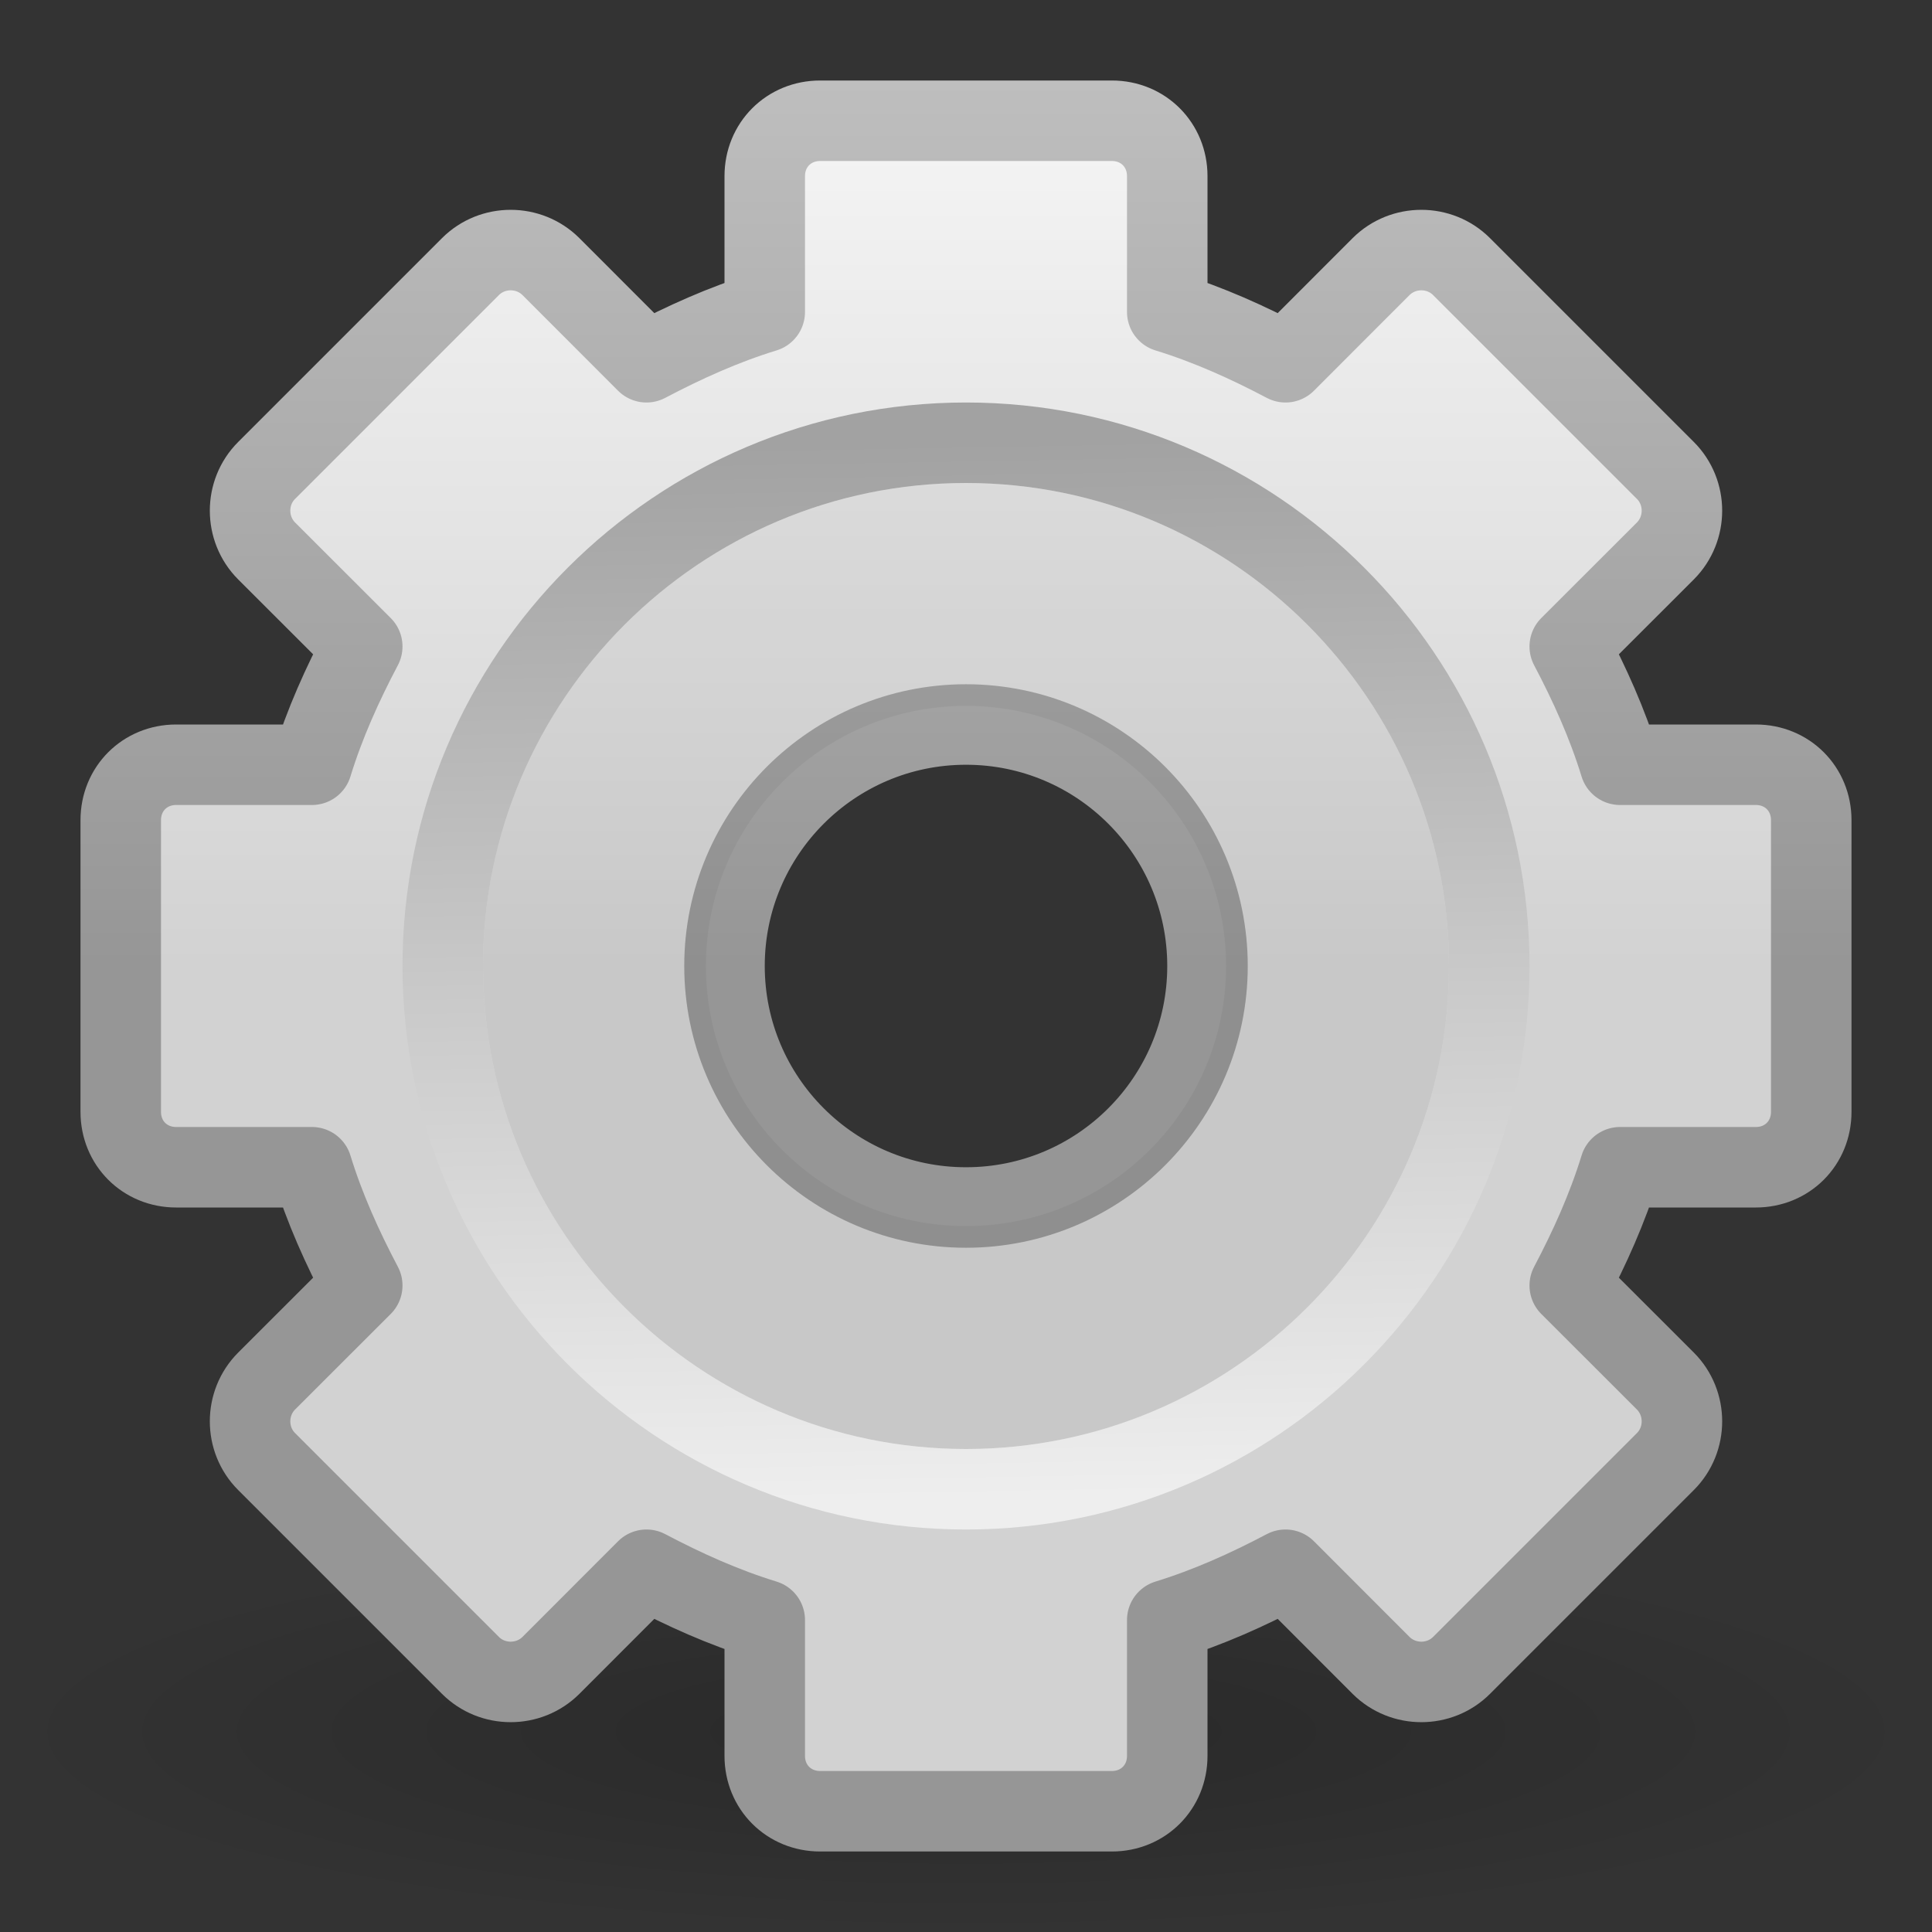 <?xml version="1.0" encoding="UTF-8" standalone="no"?>
<!-- Created with Inkscape (http://www.inkscape.org/) -->
<svg
   xmlns:svg="http://www.w3.org/2000/svg"
   xmlns="http://www.w3.org/2000/svg"
   xmlns:xlink="http://www.w3.org/1999/xlink"
   version="1.0"
   width="24"
   height="24"
   id="svg2">
  <rect width="100%" height="100%" fill="#333333" stroke="none"/>
  <defs
     id="defs4">
    <linearGradient
       id="linearGradient10691">
      <stop
         id="stop10693"
         style="stop-color:#000000;stop-opacity:1"
         offset="0" />
      <stop
         id="stop10695"
         style="stop-color:#000000;stop-opacity:0"
         offset="1" />
    </linearGradient>
    <radialGradient
       cx="6.703"
       cy="73.616"
       r="7.228"
       fx="6.703"
       fy="73.616"
       id="radialGradient2411"
       xlink:href="#linearGradient10691"
       gradientUnits="userSpaceOnUse"
       gradientTransform="matrix(1.66,0,0,0.346,0.873,-3.961)" />
    <linearGradient
       id="linearGradient3257">
      <stop
         id="stop3259"
         style="stop-color:#bebebe;stop-opacity:1"
         offset="0" />
      <stop
         id="stop3261"
         style="stop-color:#969696;stop-opacity:1"
         offset="1" />
    </linearGradient>
    <linearGradient
       x1="40"
       y1="1"
       x2="40"
       y2="12"
       id="linearGradient3228"
       xlink:href="#linearGradient3257"
       gradientUnits="userSpaceOnUse"
       gradientTransform="translate(-24.5,0)" />
    <linearGradient
       x1="63.999"
       y1="3.1"
       x2="63.999"
       y2="122.899"
       id="linearGradient3309"
       gradientUnits="userSpaceOnUse">
      <stop
         id="stop3311"
         style="stop-color:#f6f6f6;stop-opacity:1"
         offset="0" />
      <stop
         id="stop3313"
         style="stop-color:#d2d2d2;stop-opacity:1"
         offset="1" />
    </linearGradient>
    <linearGradient
       x1="34"
       y1="1"
       x2="34"
       y2="12"
       id="linearGradient3218"
       xlink:href="#linearGradient3309"
       gradientUnits="userSpaceOnUse"
       gradientTransform="translate(-24.5,0)" />
    <linearGradient
       id="linearGradient5128">
      <stop
         id="stop5130"
         style="stop-color:#eeeeee;stop-opacity:1"
         offset="0" />
      <stop
         id="stop5132"
         style="stop-color:#a2a2a2;stop-opacity:1"
         offset="1" />
    </linearGradient>
    <linearGradient
       x1="86.133"
       y1="105.105"
       x2="84.639"
       y2="20.895"
       id="linearGradient3241"
       xlink:href="#linearGradient5128"
       gradientUnits="userSpaceOnUse"
       gradientTransform="matrix(0.156,0,0,0.156,2.001,2.157)" />
  </defs>
  <g
     id="layer1">
    <path
       d="M 24,21.5 C 24,22.881 18.627,24 12,24 C 5.373,24 3e-07,22.881 3e-07,21.5 C 3e-07,20.119 5.373,19 12,19 C 18.627,19 24,20.119 24,21.5 z"
       id="path10689"
       style="opacity:0.2;fill:url(#radialGradient2411);fill-opacity:1;fill-rule:nonzero;stroke:none;stroke-width:0.8;stroke-linecap:butt;stroke-linejoin:miter;marker:none;marker-start:none;marker-mid:none;marker-end:none;stroke-miterlimit:4;stroke-dashoffset:0;stroke-opacity:1;visibility:visible;display:inline;overflow:visible" />
    <path
       d="M 10.188,1.5 C 9.799,1.5 9.5,1.799 9.5,2.188 L 9.5,3.875 C 8.988,4.032 8.497,4.254 8.031,4.5 L 6.844,3.312 C 6.569,3.038 6.118,3.038 5.844,3.312 L 3.312,5.844 C 3.038,6.118 3.038,6.569 3.312,6.844 L 4.5,8.031 C 4.254,8.497 4.032,8.988 3.875,9.5 L 2.188,9.5 C 1.799,9.5 1.5,9.799 1.5,10.188 L 1.5,13.812 C 1.5,14.201 1.799,14.5 2.188,14.5 L 3.875,14.5 C 4.032,15.012 4.254,15.503 4.5,15.969 L 3.312,17.156 C 3.038,17.431 3.038,17.882 3.312,18.156 L 5.844,20.688 C 6.118,20.962 6.569,20.962 6.844,20.688 L 8.031,19.5 C 8.497,19.746 8.988,19.968 9.5,20.125 L 9.5,21.812 C 9.5,22.201 9.799,22.5 10.188,22.5 L 13.812,22.5 C 14.201,22.5 14.5,22.201 14.5,21.812 L 14.5,20.125 C 15.012,19.968 15.503,19.746 15.969,19.5 L 17.156,20.688 C 17.431,20.962 17.882,20.962 18.156,20.688 L 20.688,18.156 C 20.962,17.882 20.962,17.431 20.688,17.156 L 19.5,15.969 C 19.746,15.503 19.968,15.012 20.125,14.5 L 21.812,14.5 C 22.201,14.5 22.5,14.201 22.5,13.812 L 22.5,10.188 C 22.5,9.799 22.201,9.5 21.812,9.5 L 20.125,9.5 C 19.968,8.988 19.746,8.497 19.5,8.031 L 20.688,6.844 C 20.962,6.569 20.962,6.118 20.688,5.844 L 18.156,3.312 C 17.882,3.038 17.431,3.038 17.156,3.312 L 15.969,4.5 C 15.503,4.254 15.012,4.032 14.5,3.875 L 14.5,2.188 C 14.5,1.799 14.201,1.5 13.812,1.5 L 10.188,1.5 z M 12,9 C 13.656,9 15,10.344 15,12 C 15,13.656 13.656,15 12,15 C 10.344,15 9,13.656 9,12 C 9,10.344 10.344,9 12,9 z"
       id="rect2426"
       style="opacity:1;fill:url(#linearGradient3218);fill-opacity:1;fill-rule:nonzero;stroke:url(#linearGradient3228);stroke-width:1;stroke-linecap:butt;stroke-linejoin:round;marker:none;marker-start:none;marker-mid:none;marker-end:none;stroke-miterlimit:4;stroke-dasharray:none;stroke-dashoffset:0;stroke-opacity:1;visibility:visible;display:block;overflow:visible;enable-background:accumulate" />
    <path
       d="M 12,6 C 8.692,6 6,8.692 6,12 C 6,15.308 8.692,18 12,18 C 15.308,18 18,15.308 18,12 C 18,8.692 15.308,6 12,6 z M 12,8.769 C 13.783,8.769 15.231,10.217 15.231,12 C 15.231,13.783 13.783,15.231 12,15.231 C 10.217,15.231 8.769,13.783 8.769,12 C 8.769,10.217 10.217,8.769 12,8.769 z"
       id="path3315"
       style="opacity:0.05;fill:#000000;fill-opacity:1;stroke:none;stroke-width:1;stroke-miterlimit:4;stroke-dasharray:none" />
    <path
       d="M 12,5.5 C 8.416,5.5 5.5,8.416 5.5,12 C 5.5,15.584 8.416,18.5 12,18.5 C 15.584,18.5 18.5,15.584 18.5,12 C 18.5,8.416 15.584,5.5 12,5.5 z"
       id="path28"
       style="fill:none;stroke:url(#linearGradient3241);stroke-width:1;stroke-miterlimit:4;stroke-dasharray:none" />
  </g>
</svg>
